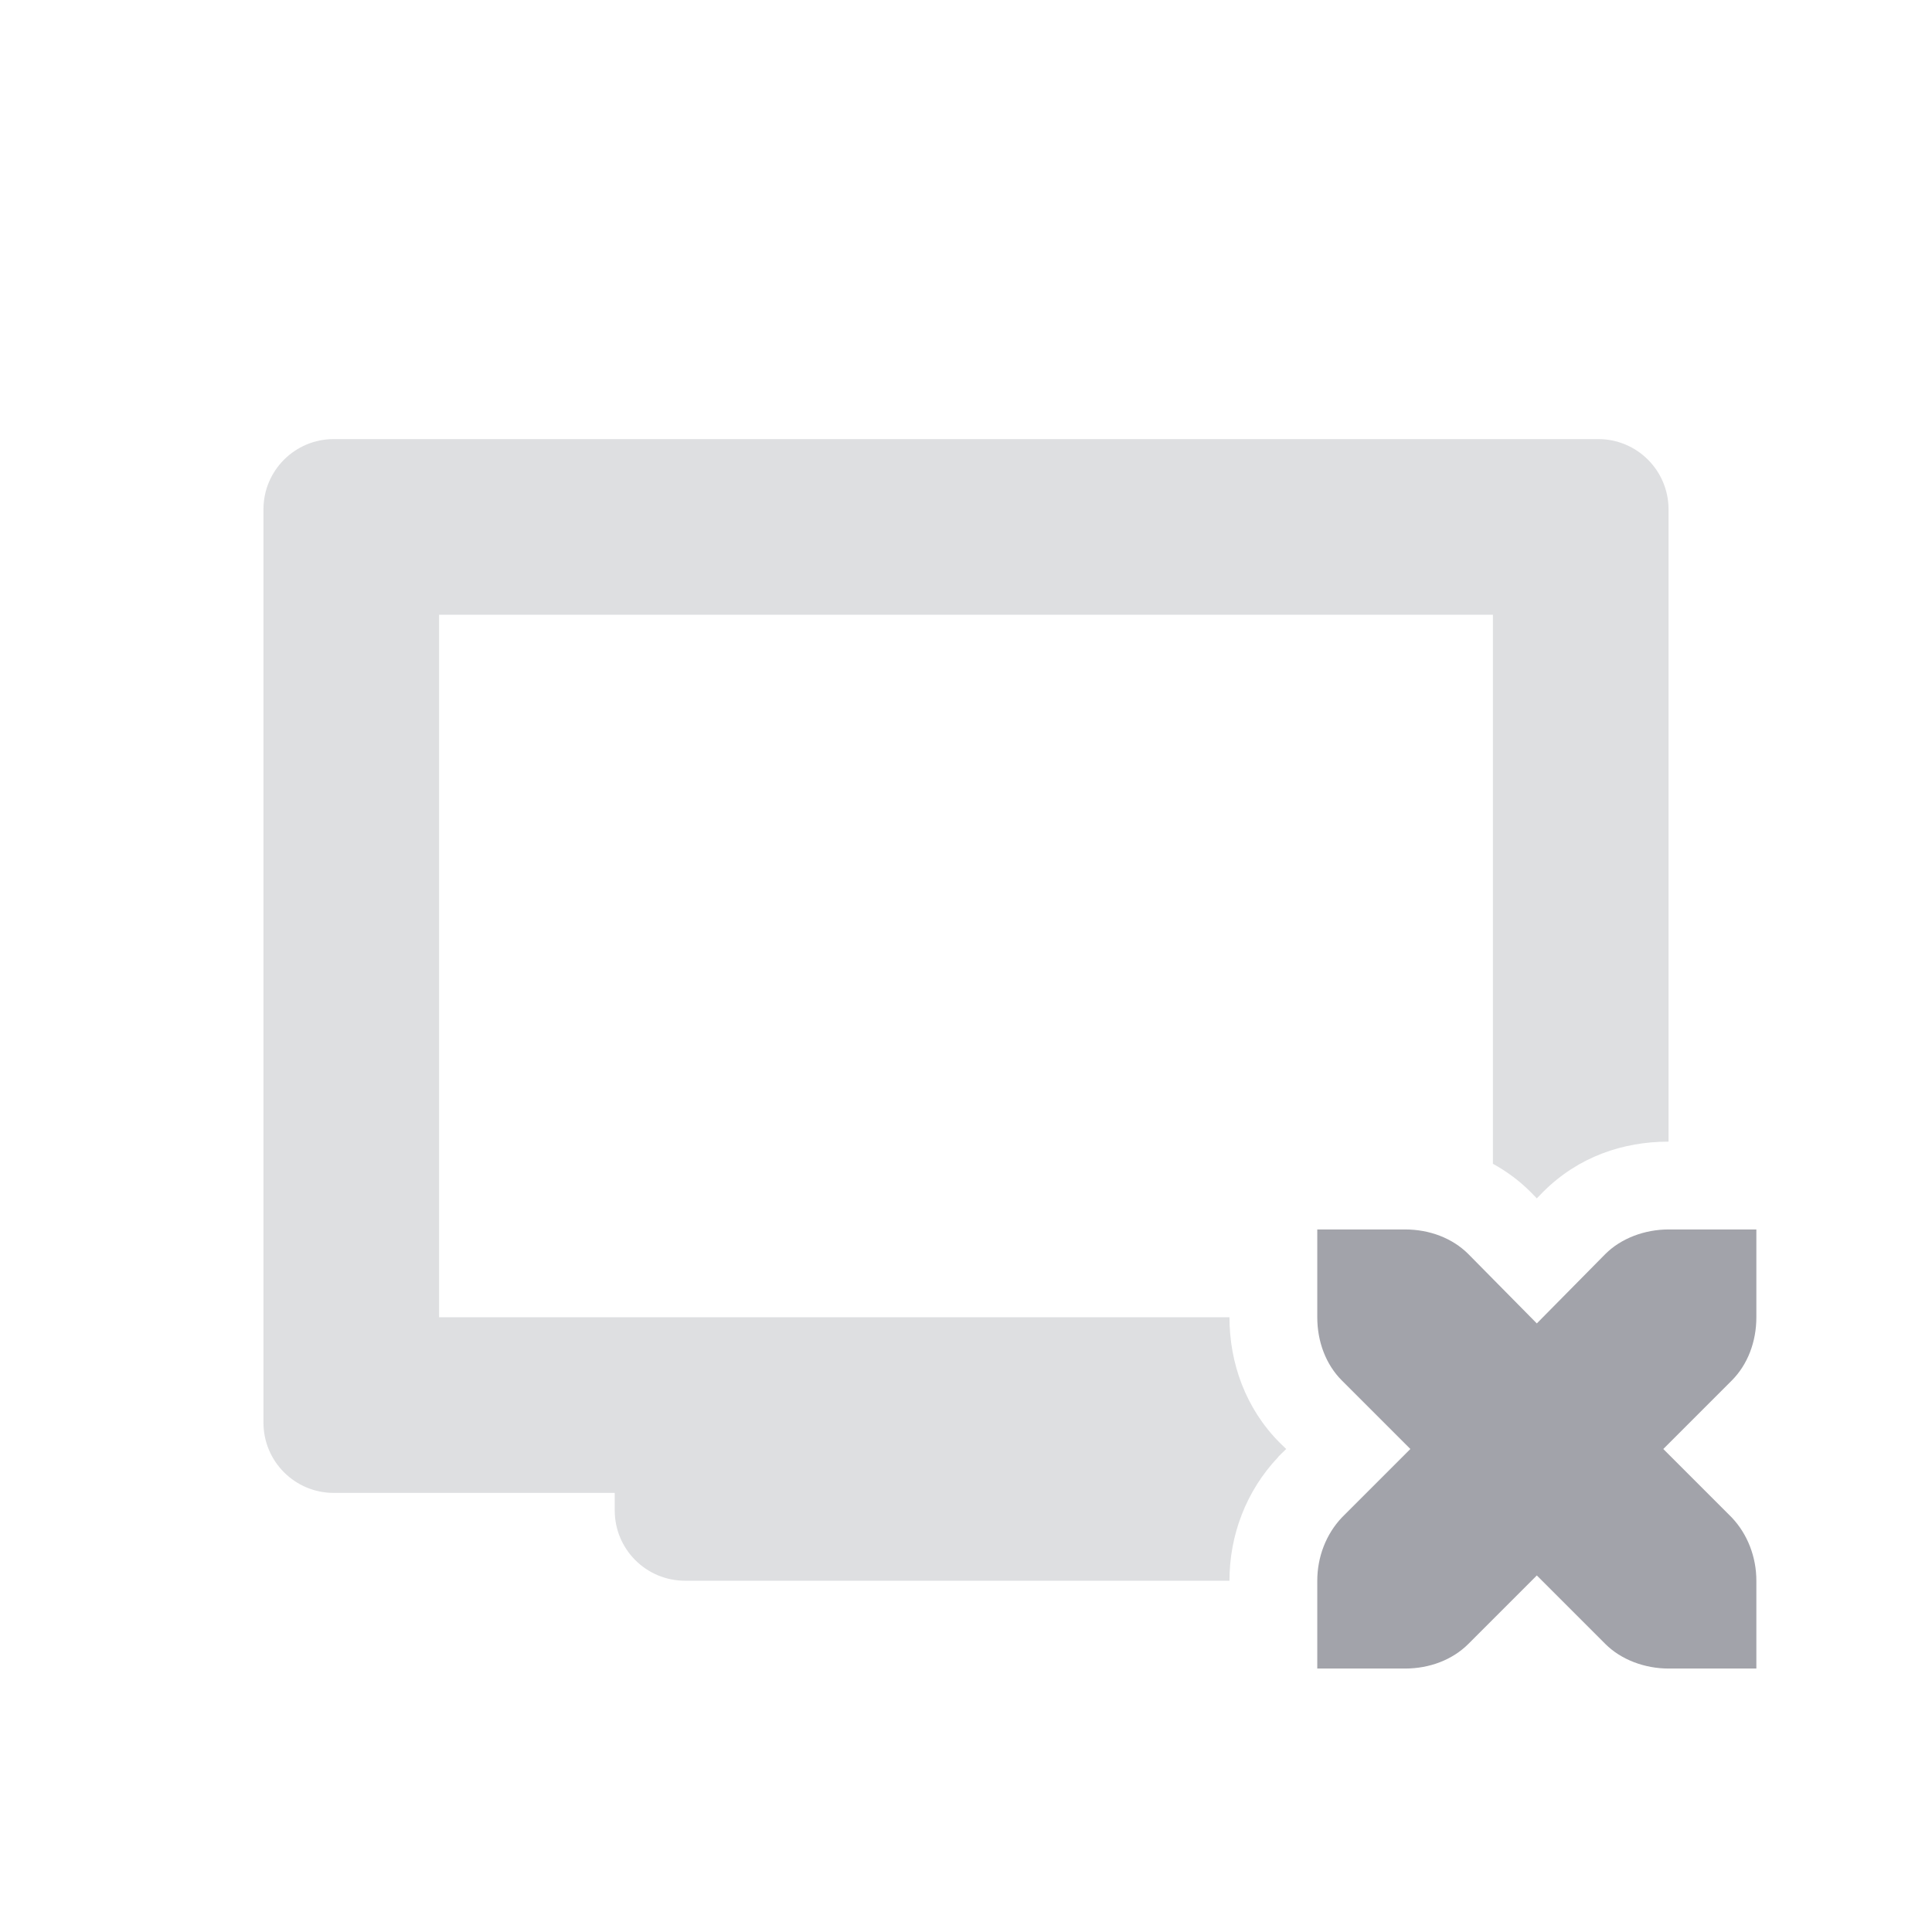 <svg xmlns="http://www.w3.org/2000/svg" width="22" height="22" version="1.1">
 <defs>
  <style id="current-color-scheme" type="text/css">
   .ColorScheme-Text { color:#a2a3aa; } .ColorScheme-Highlight { color:#4285f4; } .ColorScheme-NeutralText { color:#ff9800; } .ColorScheme-PositiveText { color:#4caf50; } .ColorScheme-NegativeText { color:#f44336; }
  </style>
 </defs>
 <path style="fill:currentColor;opacity:0.35" class="ColorScheme-Text" d="M 3.801 5 C 3.358 5 3 5.358 3 5.801 L 3 16.199 C 3 16.642 3.358 17 3.801 17 L 7 17 L 7 17.199 C 7 17.642 7.358 18 7.801 18 L 14 18 C 14 17.483 14.189 16.978 14.555 16.592 L 14.562 16.582 L 14.646 16.5 L 14.572 16.428 C 14.183 16.038 14 15.518 14 15 L 5 15 L 5 7 L 17 7 L 17 13.252 C 17.154 13.337 17.298 13.442 17.428 13.572 L 17.43 13.574 L 17.5 13.646 L 17.57 13.574 L 17.572 13.572 C 17.975 13.17 18.483 13 19 13 L 19 5.801 C 19 5.358 18.642 5 18.199 5 L 3.801 5 z"/>
 <path style="fill:currentColor" class="ColorScheme-Text" d="m 15,14 v 1 c 0,0.28 0.1,0.54 0.28,0.72 l 0.78,0.78 -0.78,0.78 C 15.1,17.47 15,17.73 15,18 v 1 h 1 c 0.28,0 0.54,-0.1 0.72,-0.28 l 0.78,-0.78 0.78,0.78 C 18.46,18.9 18.73,19 19,19 h 1 v -1 c 0,-0.27 -0.1,-0.53 -0.28,-0.72 L 18.94,16.5 19.72,15.72 C 19.9,15.54 20,15.28 20,15 v -1 h -1 c -0.27,0 -0.54,0.1 -0.72,0.28 L 17.5,15.07 16.72,14.28 C 16.54,14.1 16.28,14 16,14 Z"/>
</svg>
